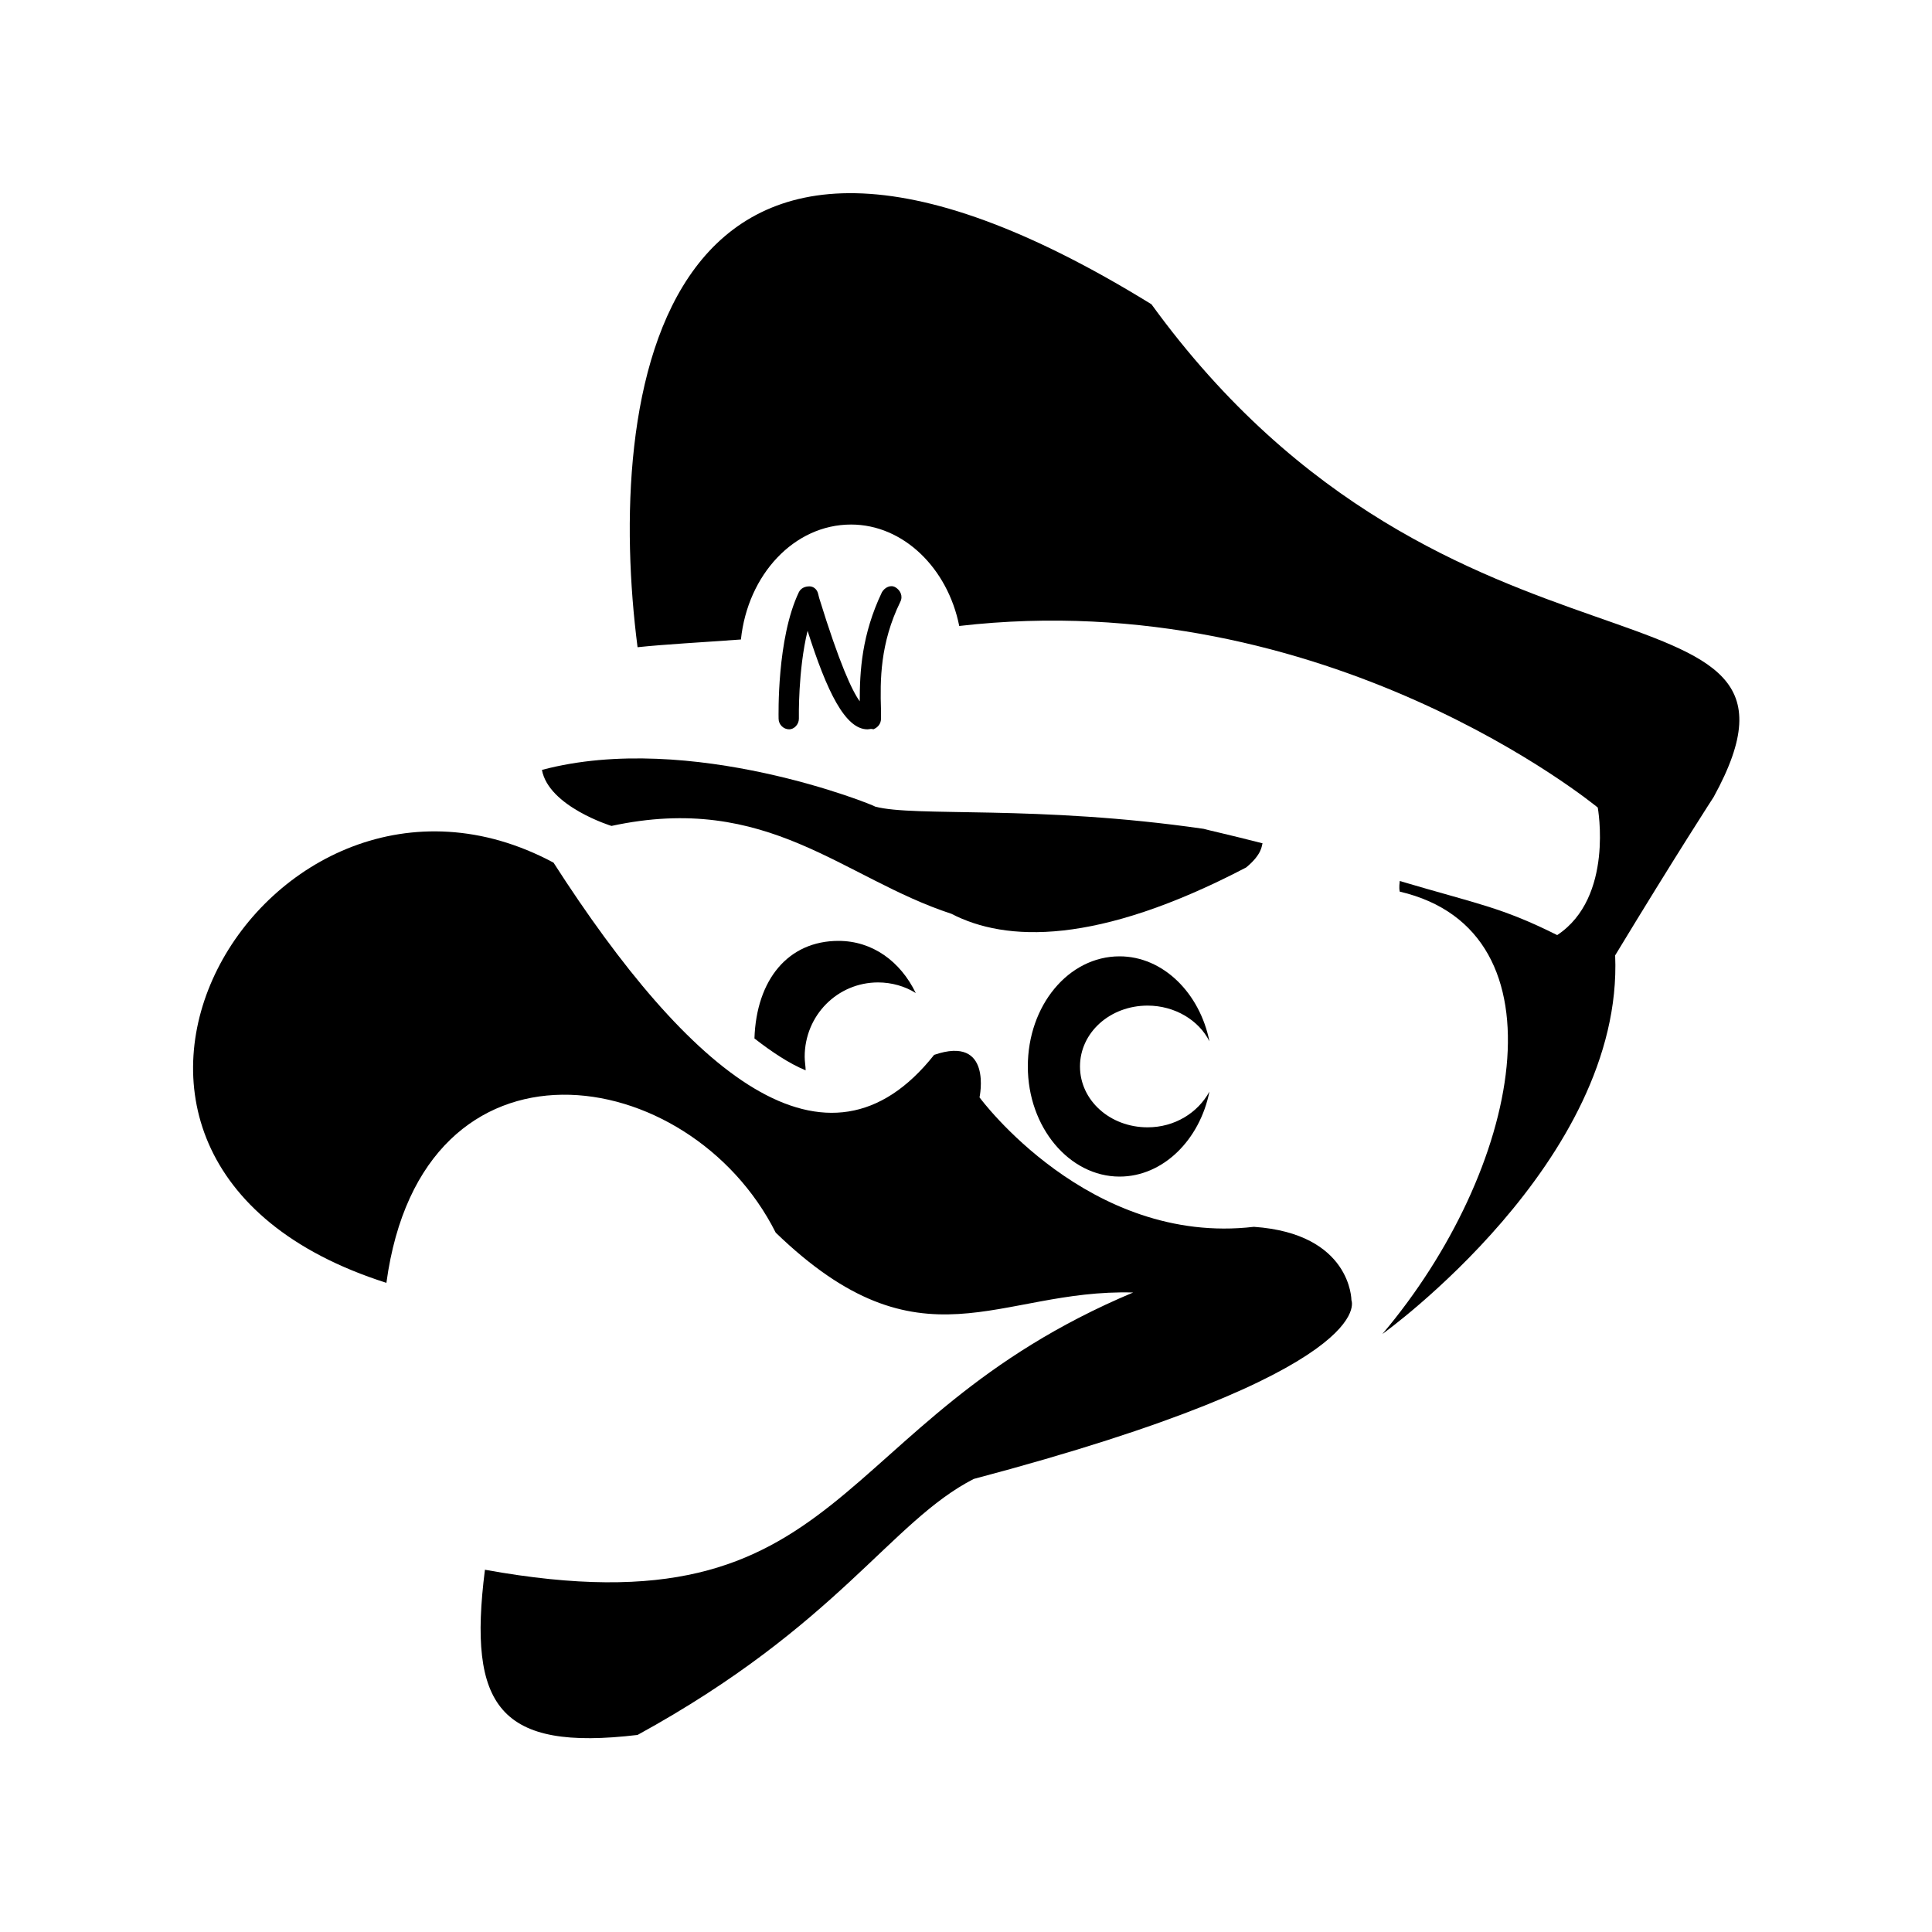 <svg viewBox="0 0 200 200">
  <path d="M40,132.8C-0.2,120,27.8,73.5,57.3,89.3c14,21.8,28.3,33.9,39.4,19.9c6.1-2.1,4.7,4.4,4.7,4.4s11.3,15.4,28.4,13.4
	c10.1,0.7,10.1,7.6,10.1,7.6s3.2,7.3-39.1,18.5c-8.6,4.4-14,15.1-34.8,26.5c-14.3,1.7-17.6-2.9-15.8-17.1
	c38.1,6.9,35.2-15.3,67.1-28.7c-14-0.4-21.9,8.4-37-6.2C71.4,109.9,43.7,105.5,40,132.8z" />
  <path d="M89.8,75.5c-2.3,0-4.2-3.9-6.2-10.2c-1,4.1-0.9,9-0.9,9.1c0,0.6-0.5,1.1-1,1.1c-0.6,0-1.1-0.5-1.1-1.1
	c0-0.3-0.2-8.3,2.1-13.1c0.2-0.4,0.6-0.6,1.1-0.6c0.4,0,0.8,0.3,0.9,0.8l0.1,0.4c2.1,6.8,3.4,9.6,4.2,10.7c0-3.1,0.2-6.9,2.3-11.3
	c0.3-0.5,0.9-0.8,1.4-0.5c0.5,0.3,0.8,0.9,0.5,1.5c-2.1,4.3-2.1,8.1-2,11.2l0,0.9c0,0.5-0.3,0.9-0.8,1.1
	C90.2,75.4,90,75.5,89.8,75.5z" />
  <path d="M119.2,31.5C67.5-0.4,62.7,41.5,66,67c2.8-0.3,6.6-0.5,10.7-0.8c0.7-6.7,5.5-11.9,11.4-11.9c5.4,0,10,4.5,11.2,10.5
	c0,0,0,0,0,0c38.1-4.4,66.1,18.8,66.1,18.8s1.7,9.3-4.2,13.2c-5.8-2.9-8.2-3.2-16.3-5.6c0,0.2-0.1,0.6,0,1.1
	c17.6,4.1,12.5,28.9-1.8,45.8c0,0,25-17.9,24.1-39.2c6.3-10.4,10.2-16.4,10.2-16.4C190.9,57.9,150.1,74.1,119.2,31.5z" />
  <path d="M90.6,83.5c0-0.1-19.1-7.9-34.5-3.8c0.7,3.8,7.2,5.8,7.2,5.8c16.2-3.5,23.9,5.4,35.2,9.1c5.6,2.9,15,3.3,30.5-4.8
	c1.7-1.4,1.6-2.3,1.7-2.5c-3.5-0.9-5.8-1.4-6.1-1.5C107.3,83.3,94.7,84.6,90.6,83.5z" />
  <path d="M118.8,116.7c-3.9,0-7-2.8-7-6.3c0-3.5,3.1-6.3,7-6.3c2.8,0,5.3,1.5,6.4,3.7c-1-5-4.8-8.8-9.3-8.8c-5.3,0-9.5,5.1-9.5,11.4
	c0,6.3,4.3,11.4,9.5,11.4c4.5,0,8.3-3.8,9.3-8.8C124,115.2,121.6,116.7,118.8,116.7z" />
  <path d="M83.3,109.4c0-4.3,3.4-7.7,7.6-7.7c1.4,0,2.8,0.4,3.9,1.1c-1.6-3.3-4.5-5.4-8-5.4c-5.2,0-8.5,4-8.7,10.1
	c1.8,1.4,3.6,2.6,5.3,3.3C83.4,110.4,83.3,109.9,83.3,109.4z" />
</svg>
